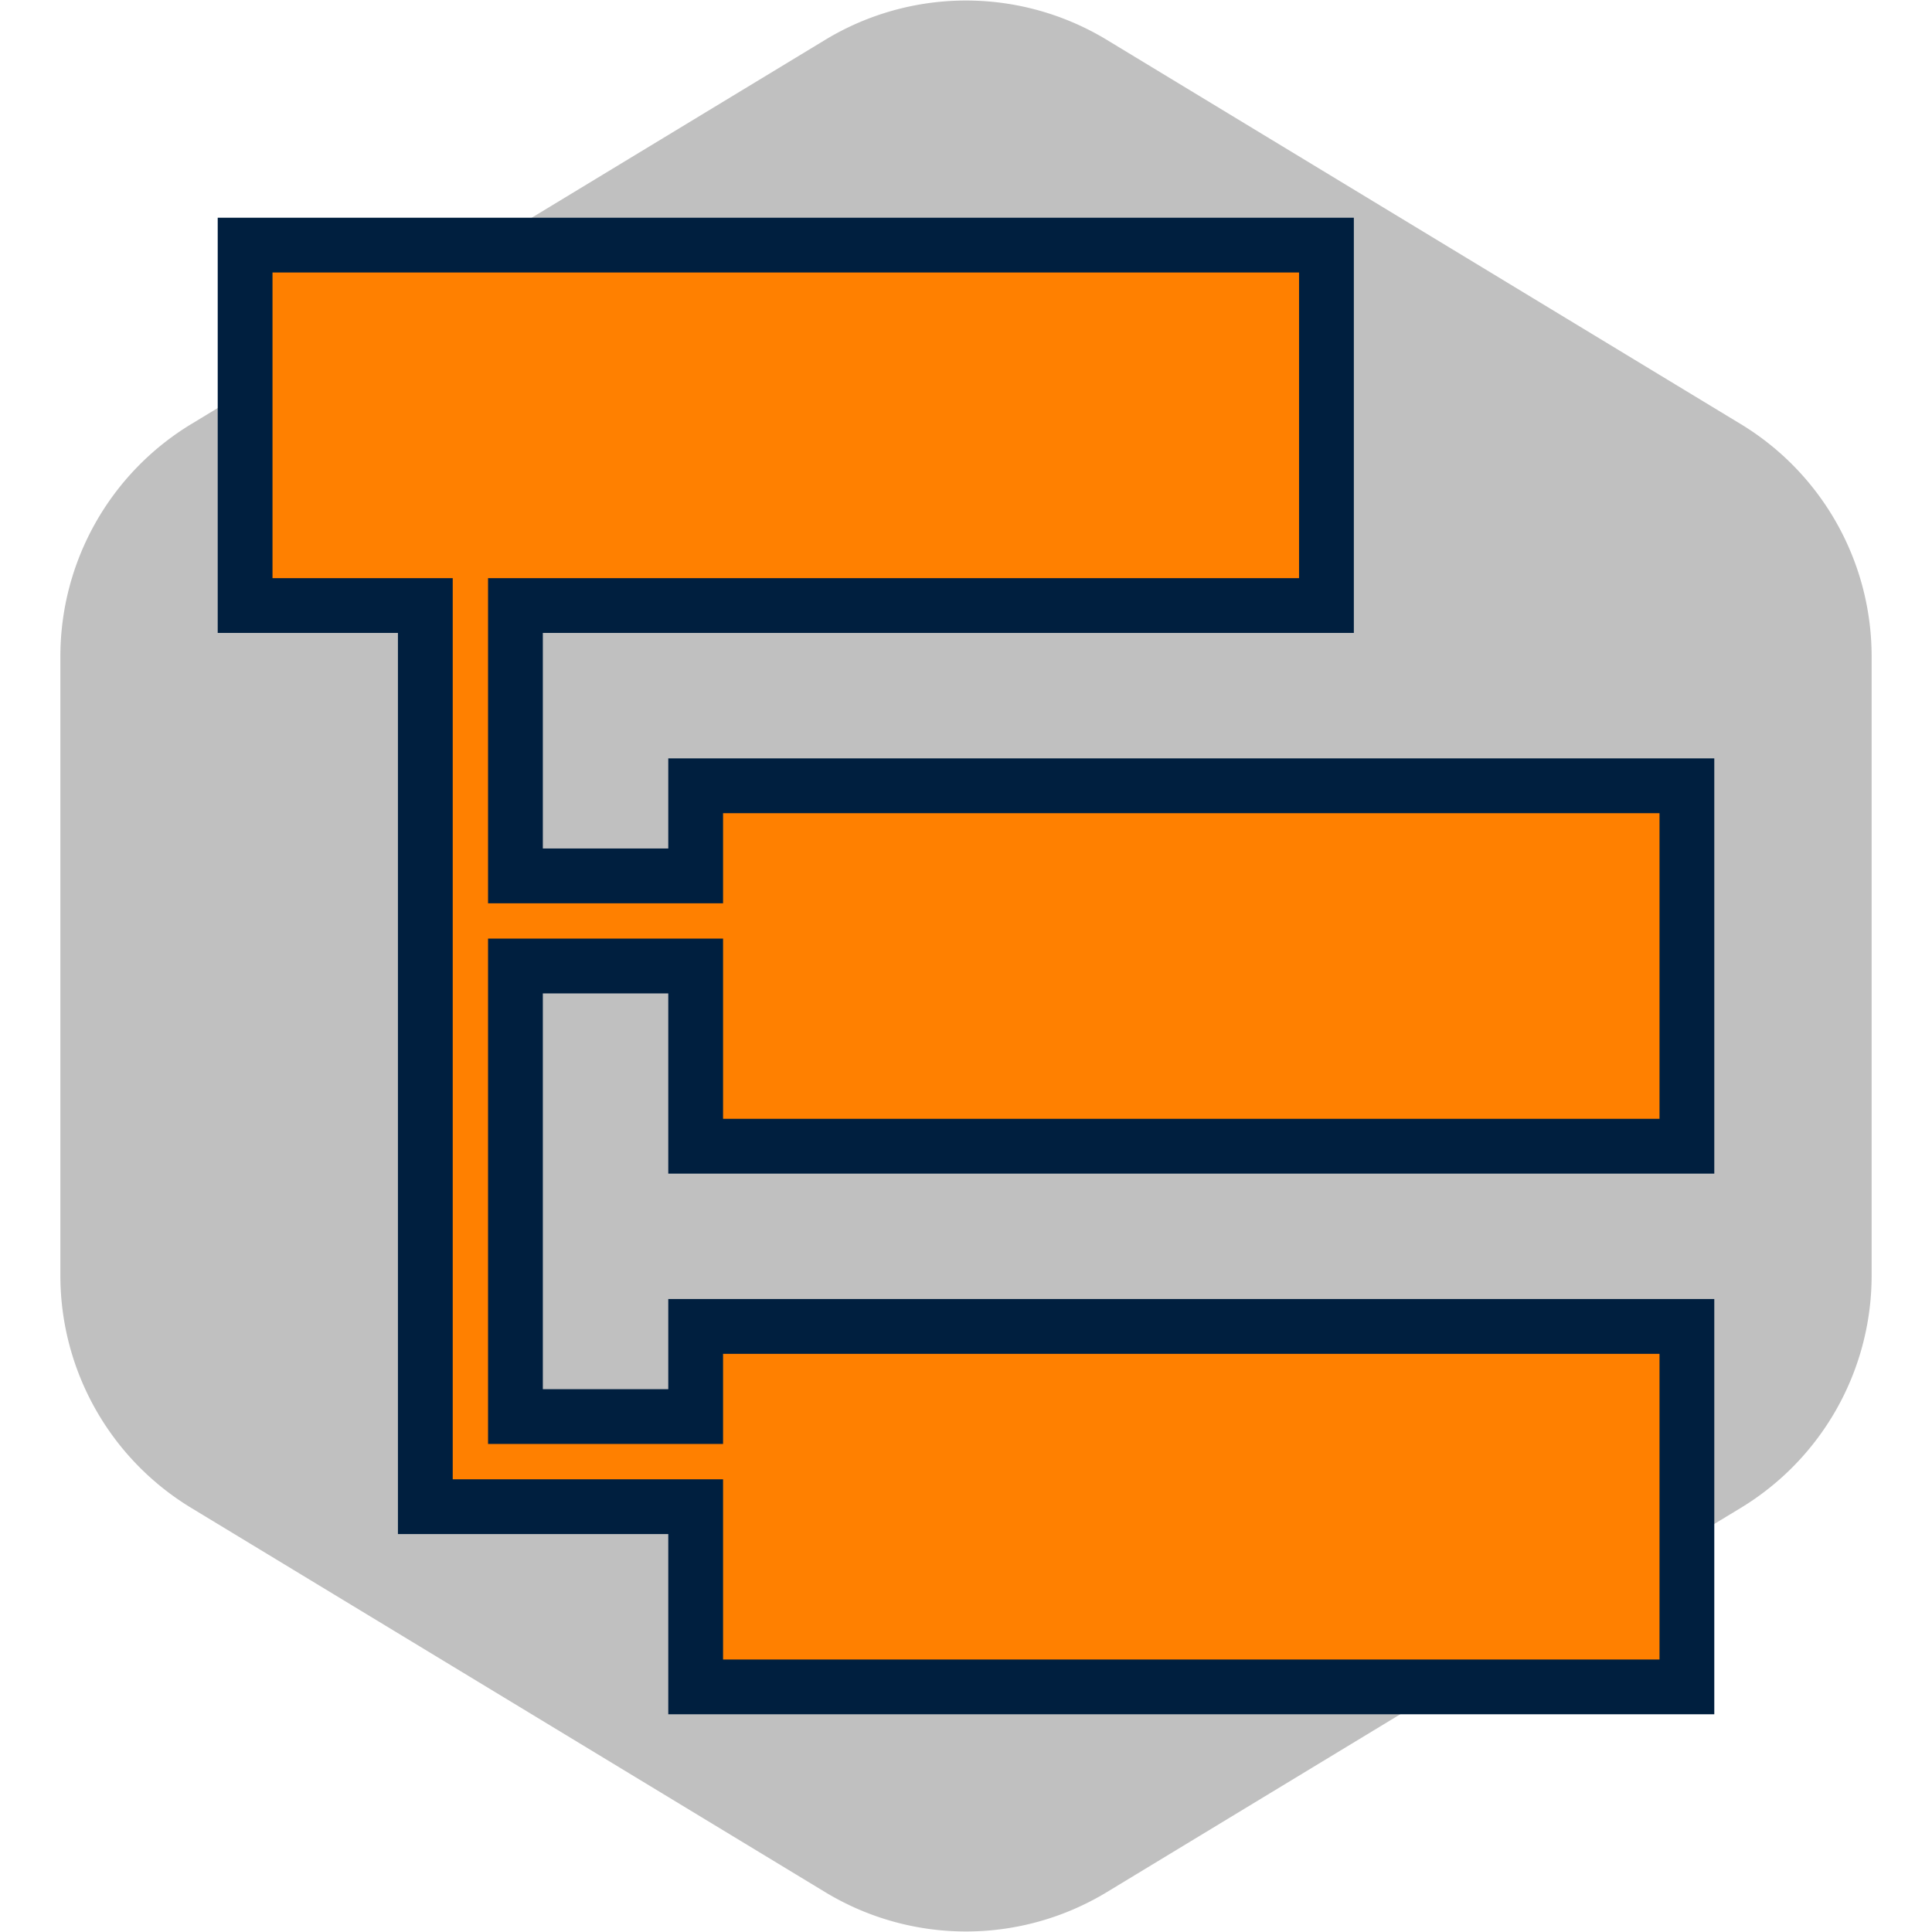 <svg width="256px" height="256px" viewBox="-2.72 -2.72 21.44 21.44" version="1.1" xmlns="http://www.w3.org/2000/svg" xmlns:xlink="http://www.w3.org/1999/xlink" fill="#001f3f" stroke="#001f3f" transform="matrix(1, 0, 0, 1, 0, 0)" stroke-width="0.608">
<g id="SVGRepo_bgCarrier" stroke-width="0" transform="translate(0,0), scale(1)">
<path transform="translate(-2.72, -2.72), scale(1.34)" fill="#c0c0c0" d="M9.166.33a2.25 2.25 0 00-2.332 0l-5.25 3.182A2.25 2.25 0 00.5 5.436v5.128a2.25 2.25 0 001.084 1.924l5.25 3.182a2.25 2.25 0 002.332 0l5.25-3.182a2.25 2.25 0 001.084-1.924V5.436a2.25 2.25 0 00-1.084-1.924L9.166.33z" strokewidth="0"/>
</g>
<g id="SVGRepo_tracerCarrier" stroke-linecap="round" stroke-linejoin="round" stroke="#001f3f" stroke-width="0.032"/>
<g id="SVGRepo_iconCarrier"> <path fill="#ff8000" d="M16 10v-4h-11v1h-2v-3h9v-4h-12v4h2v10h3v2h11v-4h-11v1h-2v-5h2v2z"/> </g>
</svg>